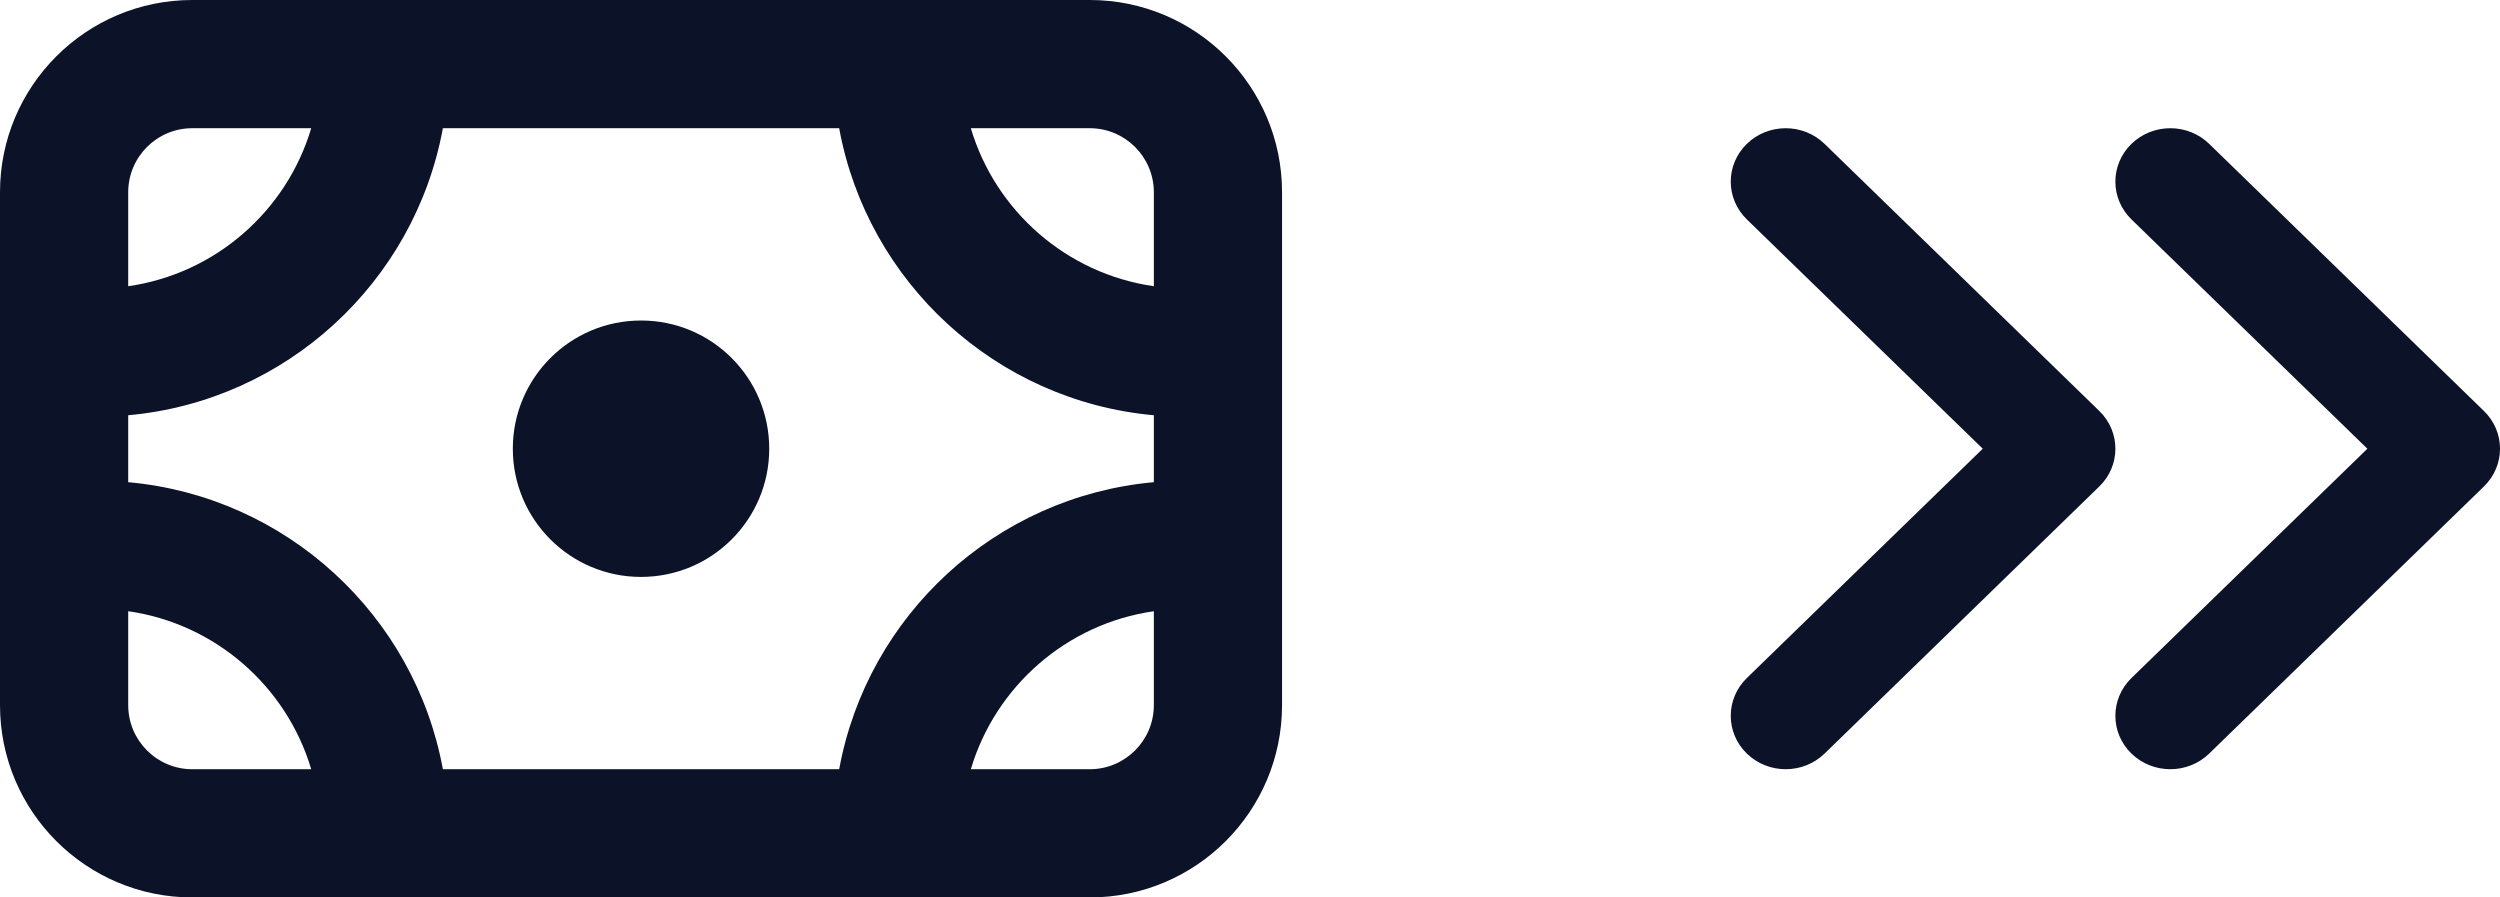 <svg width="39" height="14" viewBox="0 0 39 14" fill="none" xmlns="http://www.w3.org/2000/svg">
<path fill-rule="evenodd" clip-rule="evenodd" d="M17 14L3 14C1.343 14 0 12.657 0 11V3C0 1.343 1.343 0 3 0H17C18.657 0 20 1.343 20 3V11C20 12.657 18.657 14 17 14ZM17 12C17.552 12 18 11.552 18 11V9.535C16.638 9.73 15.529 10.709 15.145 12H17ZM13.091 12L6.909 12C6.468 9.6 4.47 7.745 2 7.522L2 6.478C4.47 6.255 6.468 4.4 6.909 2L13.091 2C13.531 4.4 15.53 6.255 18 6.478V7.522C15.53 7.745 13.531 9.6 13.091 12ZM2 9.535C3.362 9.73 4.471 10.709 4.855 12H3C2.448 12 2 11.552 2 11L2 9.535ZM18 3V4.465C16.638 4.27 15.529 3.291 15.145 2L17 2C17.552 2 18 2.448 18 3ZM2 4.465C3.362 4.27 4.471 3.291 4.855 2L3 2C2.448 2 2 2.448 2 3L2 4.465ZM12 7C12 5.895 11.105 5 10 5C8.895 5 8 5.895 8 7C8 8.105 8.895 9 10 9C11.105 9 12 8.105 12 7ZM33.251 11.756C33.586 12.081 34.129 12.081 34.463 11.756L38.749 7.589C39.084 7.264 39.084 6.736 38.749 6.411L34.463 2.244C34.129 1.919 33.586 1.919 33.251 2.244C32.916 2.57 32.916 3.097 33.251 3.423L36.931 7L33.251 10.577C32.916 10.903 32.916 11.431 33.251 11.756ZM27.251 11.756C27.586 12.081 28.128 12.081 28.463 11.756L32.749 7.589C33.084 7.264 33.084 6.736 32.749 6.411L28.463 2.244C28.128 1.919 27.586 1.919 27.251 2.244C26.916 2.57 26.916 3.097 27.251 3.423L30.931 7L27.251 10.577C26.916 10.903 26.916 11.431 27.251 11.756Z" fill="#0C1329"/>
</svg>
